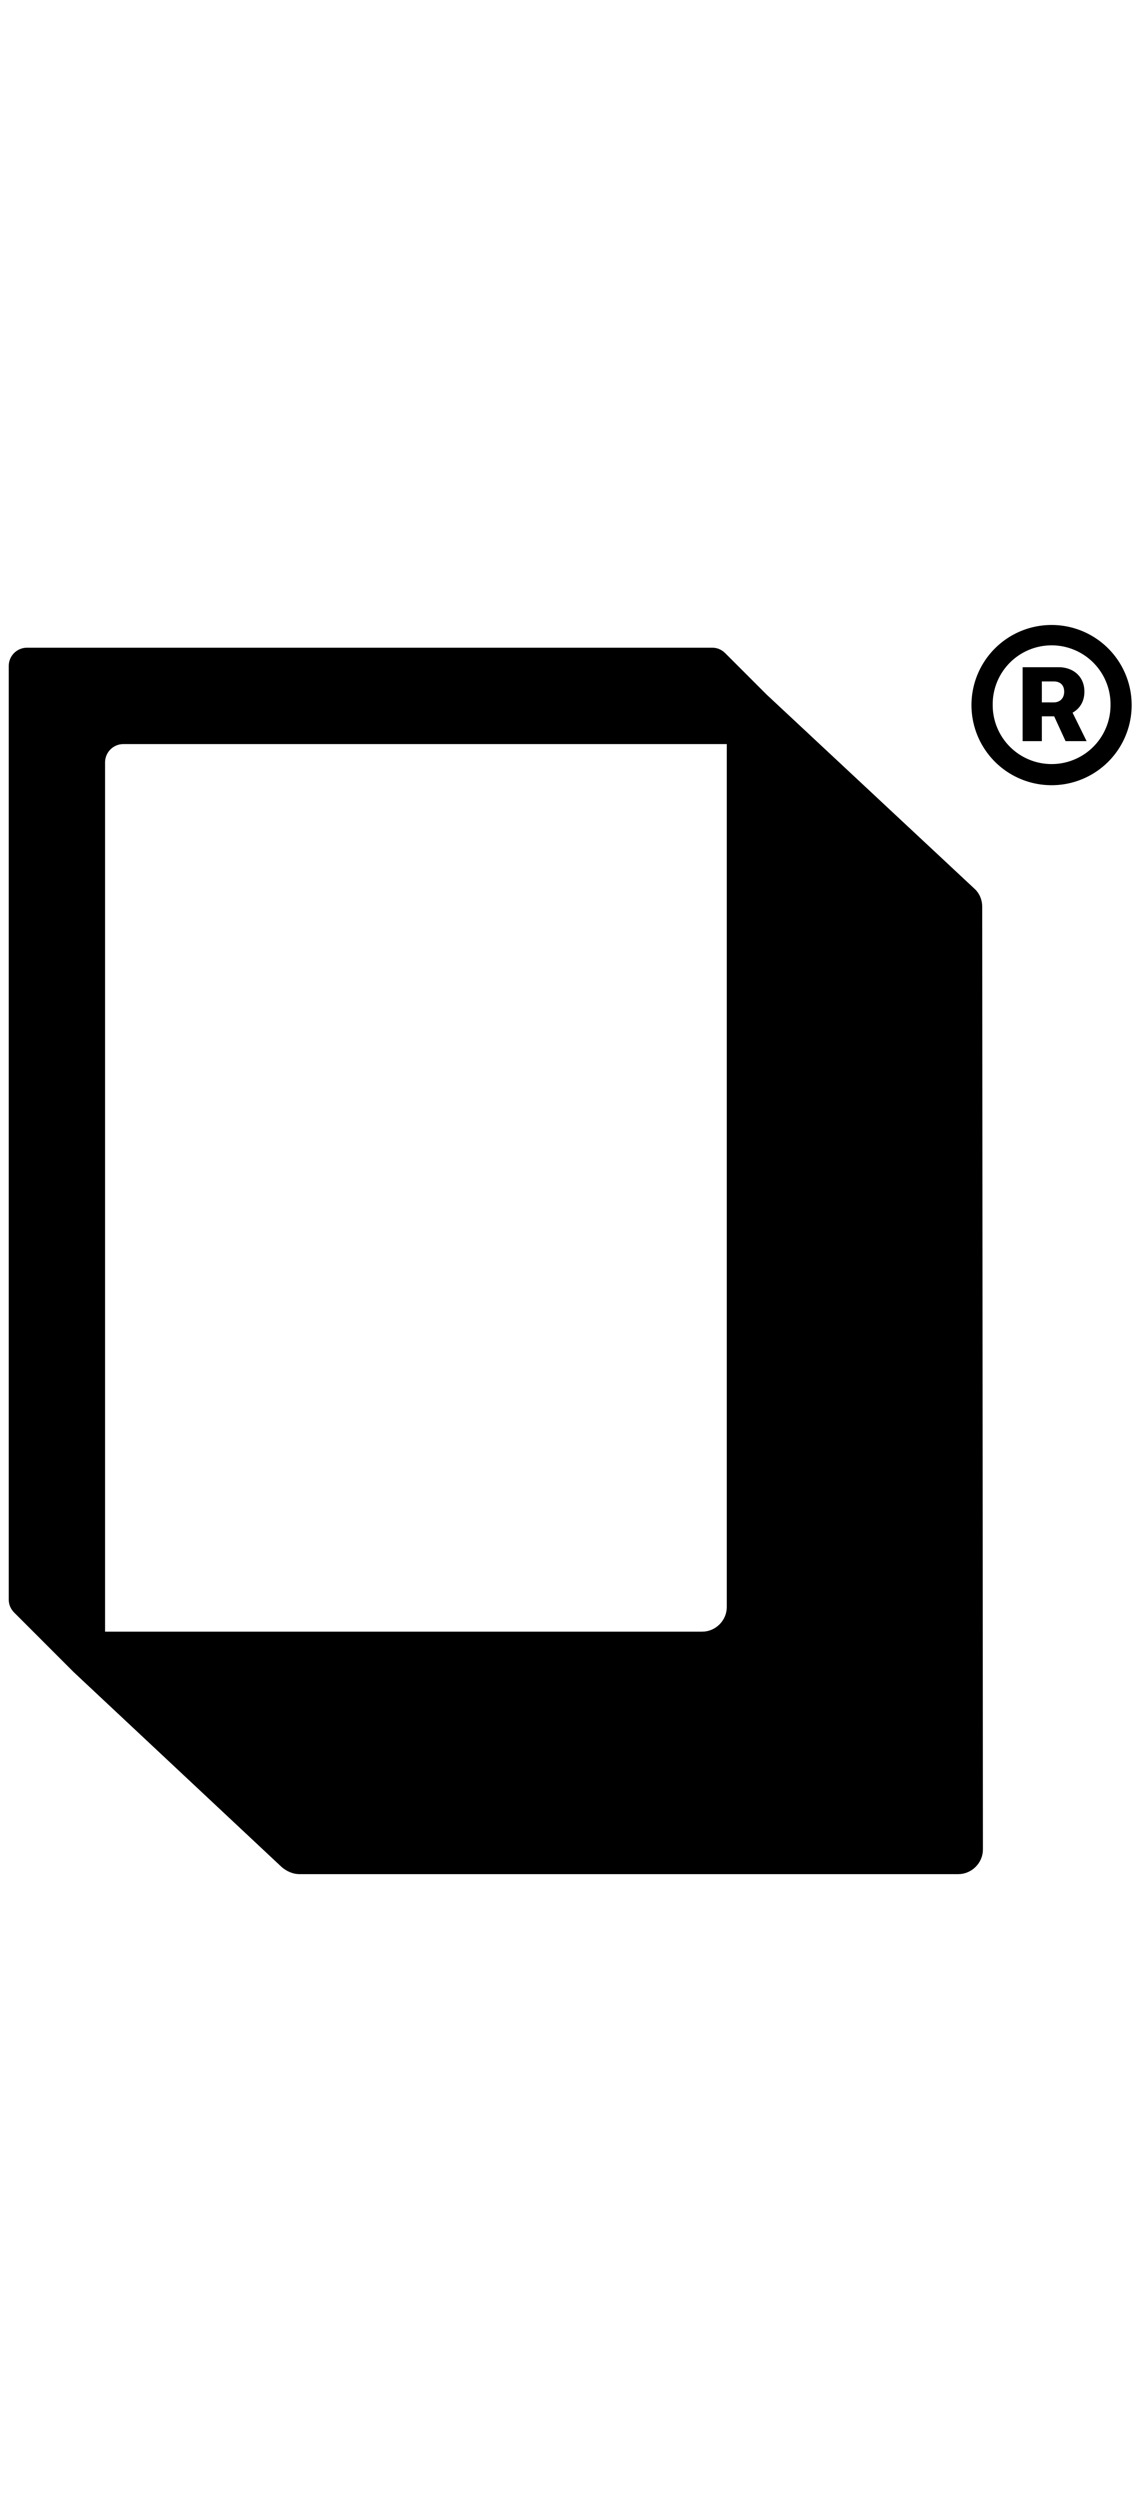 <svg width="52px" viewBox="0 0 104 114" fill="none" xmlns="http://www.w3.org/2000/svg" class="">
    <path fill-rule="evenodd" clip-rule="evenodd" d="M69.949 6.36l-3.77-3.77c-.344-.346-.746-.518-1.206-.518H2.464c-.92 0-1.667.747-1.667 1.667v85.147c0 .46.172.863.517 1.208l5.397 5.398c.038.039.078.075.119.109l.045.046 18.829 17.642c.447.383 1.022.639 1.598.639h60.13c1.215 0 2.237-1.023 2.237-2.237l-.063-85.976c0-.575-.192-1.15-.64-1.598L70.074 6.476c-.04-.041-.082-.08-.124-.116zm-3.646 4.503h-55.05c-.92 0-1.668.748-1.668 1.668v79.282h54.482c1.214 0 2.236-1.023 2.236-2.237V10.863z" fill="currentColor"></path>
    <path d="M95.932 14.614a7.3 7.3 0 007.307-7.307A7.305 7.305 0 0095.932 0a7.305 7.305 0 00-7.307 7.307 7.305 7.305 0 007.307 7.307zm0-1.928a5.375 5.375 0 01-5.37-5.38 5.375 5.375 0 1110.749 0 5.371 5.371 0 01-5.38 5.38zm-2.64-2.091h1.754V8.33h1.123l1.041 2.265h1.919L97.849 8c.65-.365 1.079-1.014 1.079-1.918 0-1.416-1.06-2.229-2.339-2.229h-3.297v6.74zm1.754-3.535V5.151h1.105c.493 0 .932.265.932.932 0 .648-.43.977-.941.977h-1.096z" fill="currentColor"></path>
</svg>